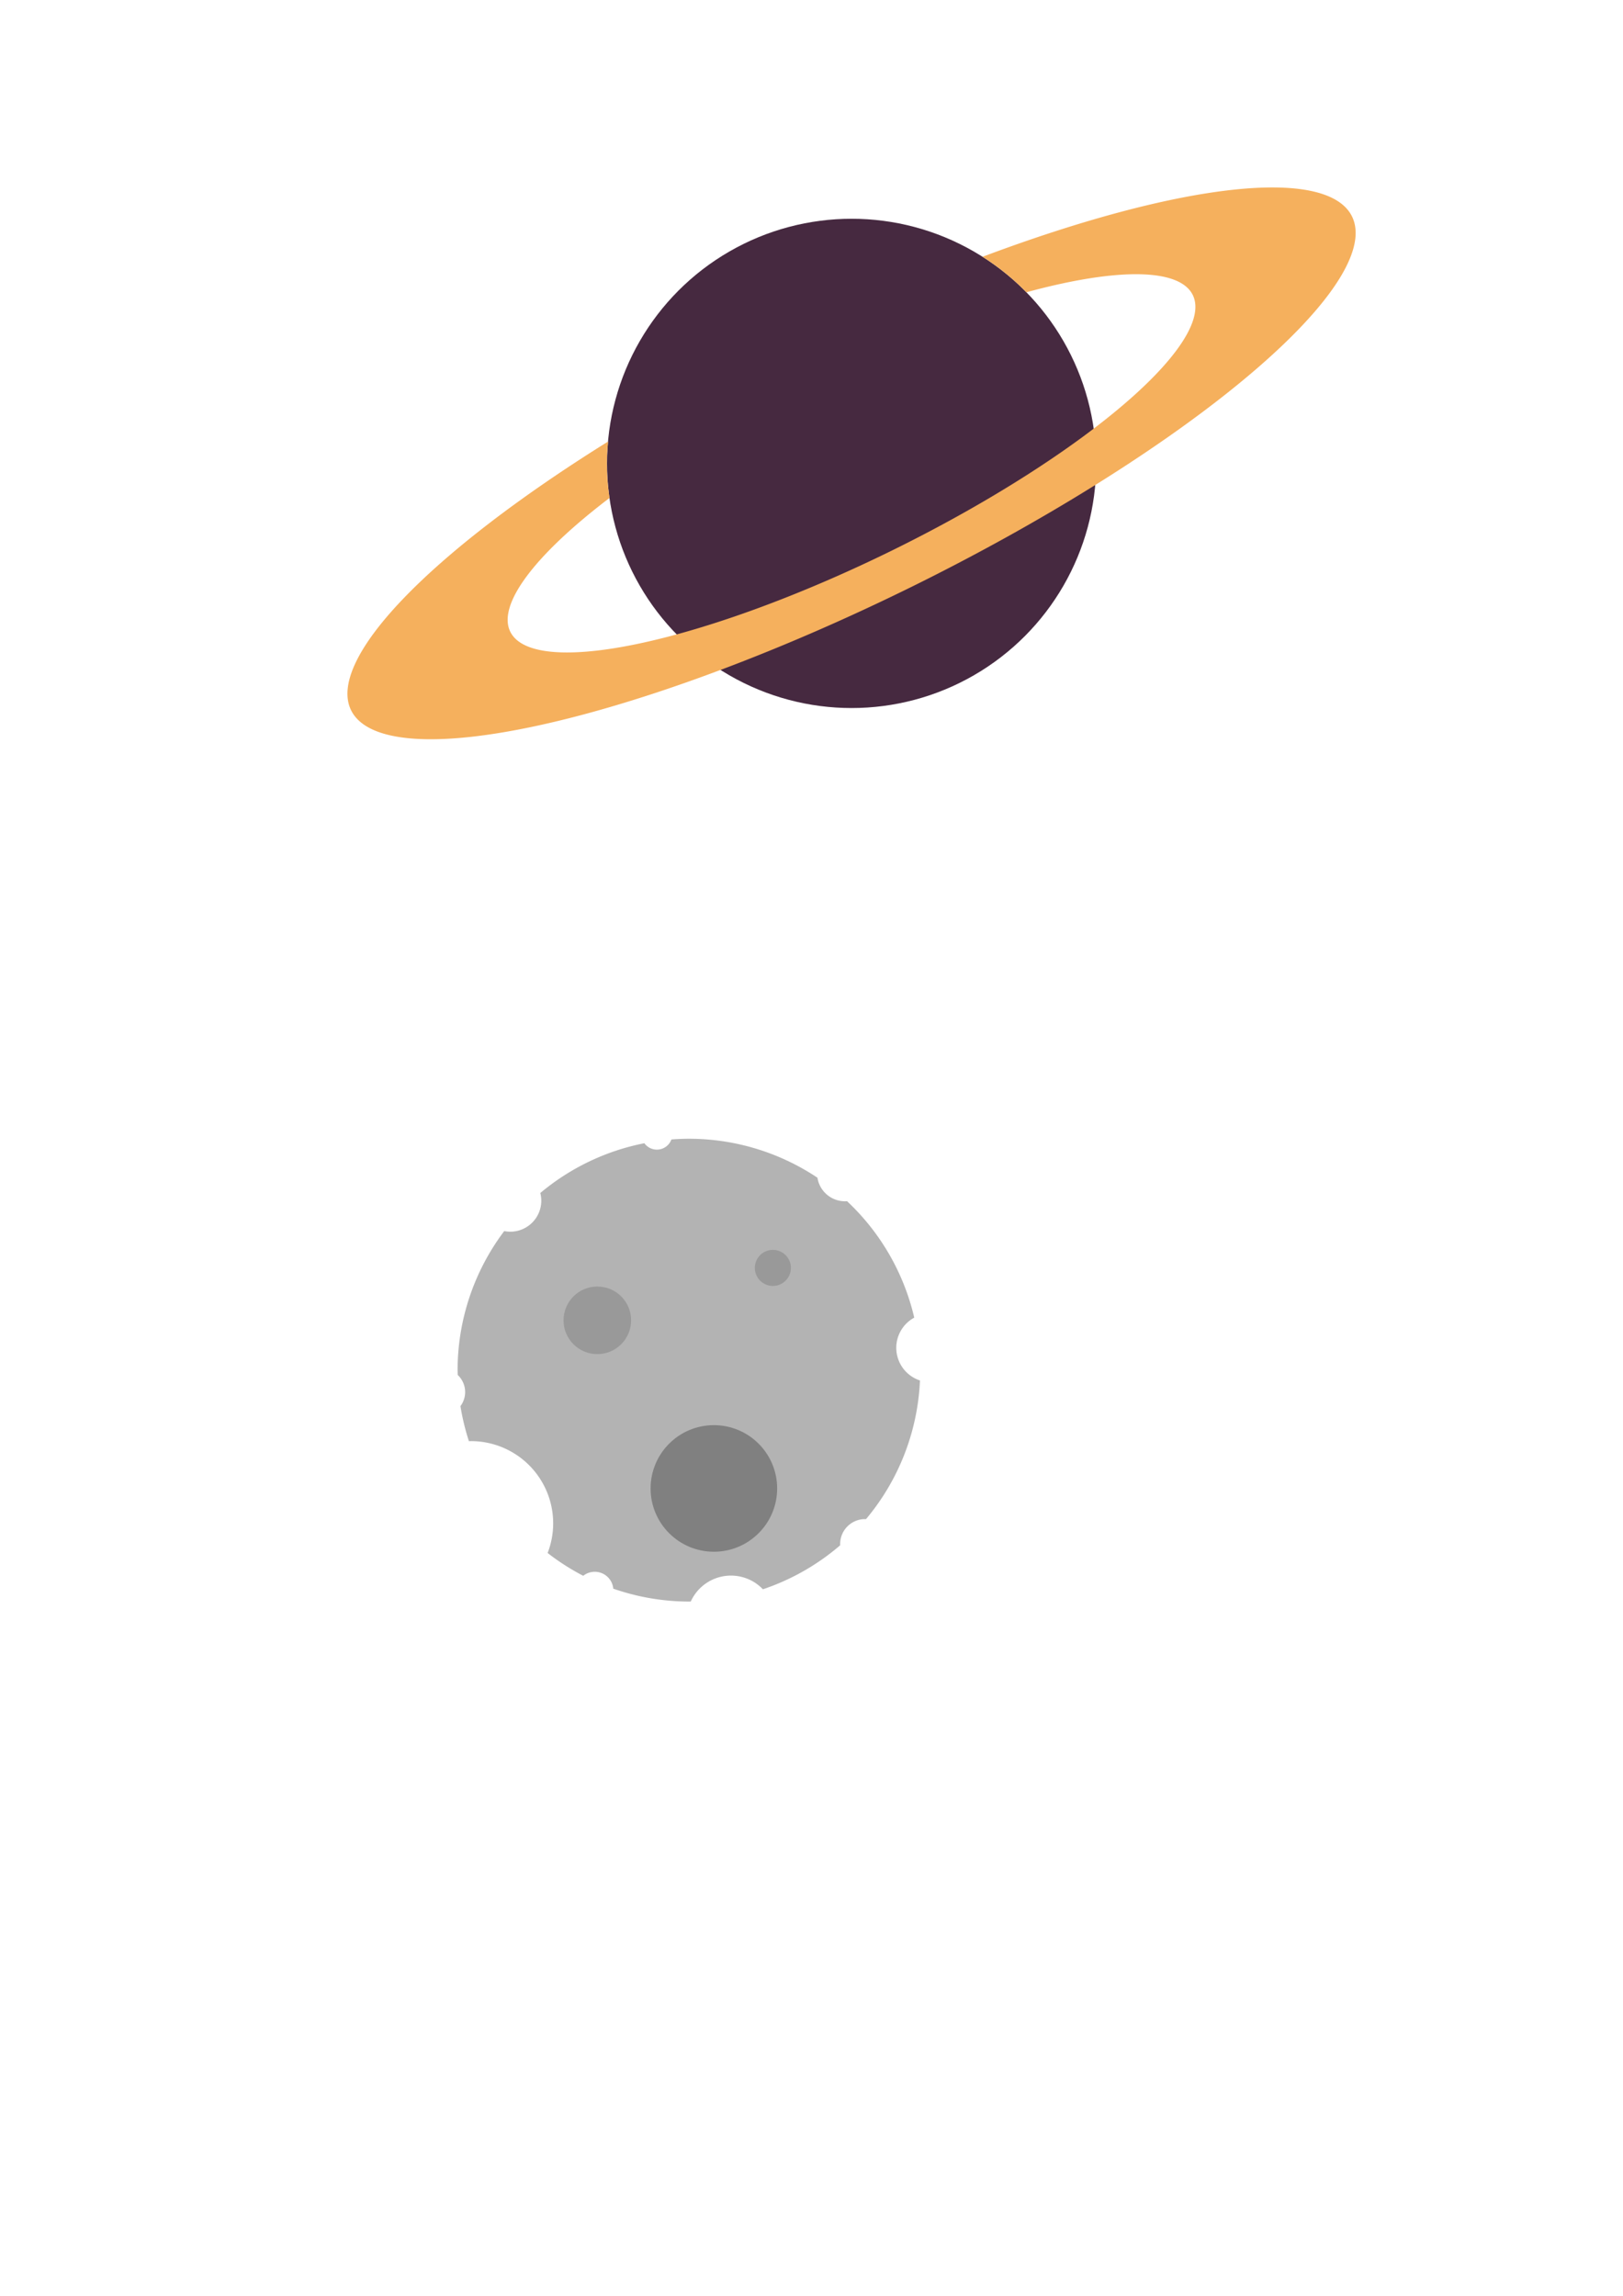 <?xml version="1.0" encoding="UTF-8" standalone="no"?>
<!-- Created with Inkscape (http://www.inkscape.org/) -->

<svg
   width="210mm"
   height="297mm"
   viewBox="0 0 210 297"
   version="1.1"
   id="svg5"
   inkscape:export-filename="astroid.svg"
   inkscape:export-xdpi="96"
   inkscape:export-ydpi="96"
   inkscape:version="1.2.2 (732a01da63, 2022-12-09)"
   sodipodi:docname="planets-original.svg"
   xmlns:inkscape="http://www.inkscape.org/namespaces/inkscape"
   xmlns:sodipodi="http://sodipodi.sourceforge.net/DTD/sodipodi-0.dtd"
   xmlns="http://www.w3.org/2000/svg"
   xmlns:svg="http://www.w3.org/2000/svg">
  <sodipodi:namedview
     id="namedview7"
     pagecolor="#ffffff"
     bordercolor="#000000"
     borderopacity="0.25"
     inkscape:showpageshadow="2"
     inkscape:pageopacity="0.0"
     inkscape:pagecheckerboard="0"
     inkscape:deskcolor="#d1d1d1"
     inkscape:document-units="mm"
     showgrid="false"
     inkscape:zoom="1.2623761"
     inkscape:cx="482.42359"
     inkscape:cy="123.57649"
     inkscape:window-width="2560"
     inkscape:window-height="1377"
     inkscape:window-x="1912"
     inkscape:window-y="-8"
     inkscape:window-maximized="1"
     inkscape:current-layer="layer1" />
  <defs
     id="defs2">
    <linearGradient
       id="linearGradient3886"
       inkscape:swatch="solid">
      <stop
         style="stop-color:#ffffff;stop-opacity:1;"
         offset="0"
         id="stop3884" />
    </linearGradient>
    <inkscape:perspective
       sodipodi:type="inkscape:persp3d"
       inkscape:vp_x="0 : 148.5 : 1"
       inkscape:vp_y="0 : 1000 : 0"
       inkscape:vp_z="210 : 148.5 : 1"
       inkscape:persp3d-origin="105 : 99 : 1"
       id="perspective2538" />
  </defs>
  <g
     inkscape:label="Layer 1"
     inkscape:groupmode="layer"
     id="layer1">
    <path
       id="path234"
       style="fill:#b3b3b3;stroke-width:0.265"
       d="M 89.144 147.314 A 29.937 29.937 0 0 0 86.873 147.409 A 2.001 2.001 0 0 1 84.995 148.723 A 2.001 2.001 0 0 1 83.375 147.894 A 29.937 29.937 0 0 0 69.91 154.335 A 4.008 4.008 0 0 1 70.036 155.331 A 4.008 4.008 0 0 1 66.027 159.339 A 4.008 4.008 0 0 1 65.242 159.259 A 29.937 29.937 0 0 0 59.207 177.252 A 29.937 29.937 0 0 0 59.23 177.878 A 3.039 3.039 0 0 1 60.185 180.089 A 3.039 3.039 0 0 1 59.578 181.907 A 29.937 29.937 0 0 0 60.674 186.441 A 10.637 10.637 0 0 1 60.939 186.432 A 10.637 10.637 0 0 1 71.575 197.069 A 10.637 10.637 0 0 1 70.858 200.904 A 29.937 29.937 0 0 0 75.463 203.854 A 2.408 2.408 0 0 1 76.955 203.335 A 2.408 2.408 0 0 1 79.352 205.518 A 29.937 29.937 0 0 0 89.144 207.189 A 29.937 29.937 0 0 0 89.38 207.181 A 5.711 5.711 0 0 1 94.578 203.828 A 5.711 5.711 0 0 1 98.712 205.598 A 29.937 29.937 0 0 0 108.714 199.905 A 3.223 3.223 0 0 1 108.708 199.742 A 3.223 3.223 0 0 1 111.931 196.518 A 3.223 3.223 0 0 1 112.055 196.521 A 29.937 29.937 0 0 0 119.035 178.586 A 4.446 4.446 0 0 1 115.969 174.362 A 4.446 4.446 0 0 1 118.294 170.458 A 29.937 29.937 0 0 0 109.599 155.394 A 3.605 3.605 0 0 1 109.332 155.404 A 3.605 3.605 0 0 1 105.771 152.358 A 29.937 29.937 0 0 0 89.144 147.315 L 89.144 147.314 z " />
    <circle
       style="fill:#999999;stroke-width:0.265"
       id="path537"
       cx="77.288"
       cy="170.805"
       r="4.372" />
    <circle
       style="fill:#808080;stroke-width:0.496"
       id="path537-5"
       cx="92.368"
       cy="192.554"
       r="8.188" />
    <circle
       style="fill:#999999;stroke-width:0.141"
       id="path537-5-7"
       cx="100"
       cy="164.024"
       r="2.334" />
    <circle
       style="display:inline;fill:#462940;fill-opacity:1;stroke-width:0.265"
       id="path809"
       cx="110.19"
       cy="59.949"
       r="31.648"
       inkscape:label="purple-planet"
       inkscape:export-filename="purple-planet.svg"
       inkscape:export-xdpi="96"
       inkscape:export-ydpi="96" />
    <path
       id="path4712"
       style="display:inline;fill:#f5b05d;fill-opacity:1;stroke:none;stroke-width:0.326;stroke-opacity:1"
       d="m 78.698,57.109 a 17.763,72.204 63.741 0 0 -33.269,34.778 17.763,72.204 63.741 0 0 47.842,-5.237 17.763,72.204 63.741 0 0 24.769,-10.778 17.763,72.204 63.741 0 0 23.625,-13.097 17.763,72.204 63.741 0 0 33.269,-34.778 17.763,72.204 63.741 0 0 -47.803,5.222 31.648,31.648 0 0 1 0.629,0.405 31.648,31.648 0 0 1 0.851,0.589 31.648,31.648 0 0 1 0.832,0.617 31.648,31.648 0 0 1 0.811,0.644 31.648,31.648 0 0 1 0.79,0.67 31.648,31.648 0 0 1 0.767,0.696 31.648,31.648 0 0 1 0.744,0.72 31.648,31.648 0 0 1 0.244,0.252 12.428,49.233 63.741 0 1 21.532,0.348 12.428,49.233 63.741 0 1 -12.847,17.314 12.428,49.233 63.741 0 1 -25.807,15.613 12.428,49.233 63.741 0 1 -28.095,10.976 12.428,49.233 63.741 0 1 -21.556,-0.339 12.428,49.233 63.741 0 1 12.848,-17.312 31.648,31.648 0 0 1 -0.276,-2.396 31.648,31.648 0 0 1 -0.051,-3.105 31.648,31.648 0 0 1 0.147,-1.802 z"
       inkscape:label="ring" />
  </g>
</svg>
